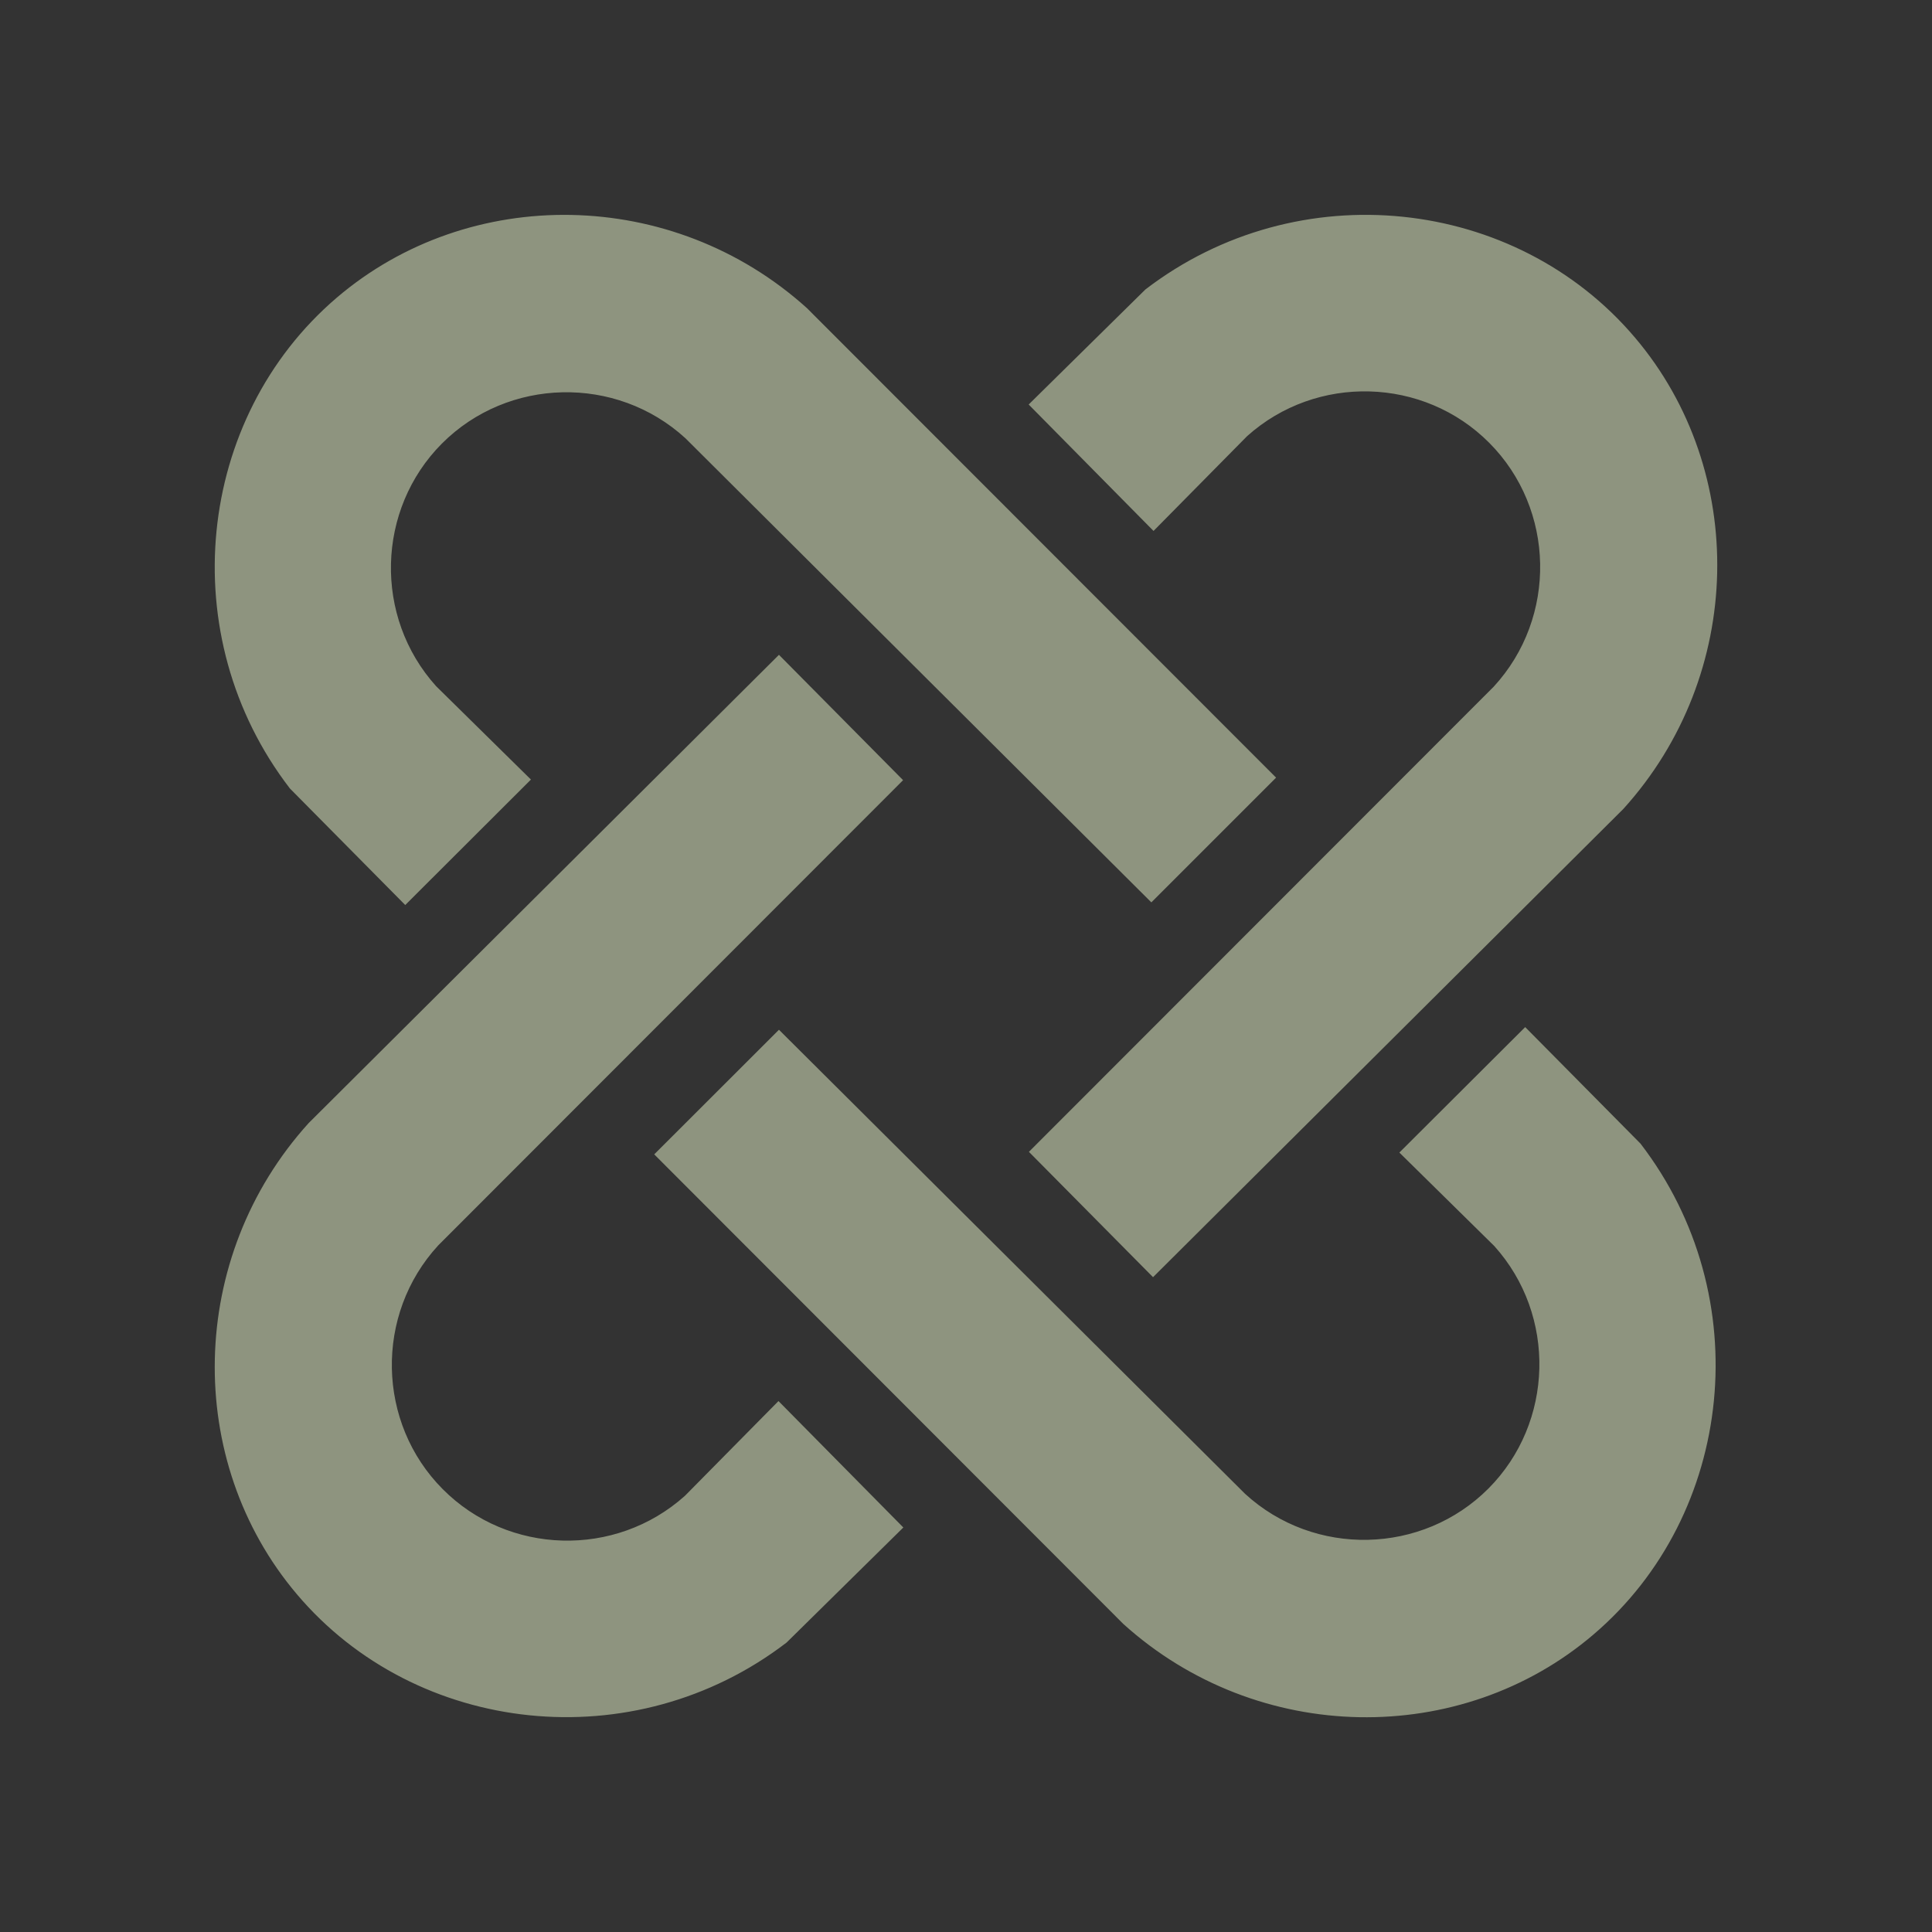 <svg xmlns="http://www.w3.org/2000/svg" width="16" height="16" viewBox="0 0 16 16" fill="none">
    <rect x="0" y="0" width="16" height="16" fill="#333333" stroke="none"/>
    <path fill-rule="evenodd" clip-rule="evenodd" d="M8.519 3.35L9.553 4.397L10.328 3.612C10.903 3.096 11.791 3.122 12.333 3.667C12.88 4.216 12.898 5.113 12.371 5.686L8.521 9.539L9.549 10.577L13.444 6.699C14.451 5.587 14.476 3.901 13.542 2.798C12.552 1.627 10.75 1.428 9.486 2.397L8.519 3.35ZM7.481 12.65L6.447 11.603L5.672 12.388C5.096 12.904 4.209 12.878 3.667 12.333C3.12 11.784 3.102 10.887 3.629 10.314L7.479 6.461L6.451 5.423L2.556 9.301C1.549 10.413 1.524 12.099 2.458 13.202C3.448 14.373 5.25 14.572 6.514 13.603L7.481 12.65ZM11.589 9.545L12.631 8.506L13.586 9.471C14.557 10.734 14.364 12.539 13.198 13.535C12.1 14.474 10.416 14.454 9.303 13.449L5.418 9.56L6.451 8.528L10.311 12.371C10.884 12.897 11.78 12.876 12.327 12.327C12.869 11.782 12.892 10.893 12.375 10.319L11.589 9.545ZM3.356 7.495L4.397 6.456L3.611 5.682C3.094 5.108 3.117 4.219 3.659 3.674C4.206 3.125 5.102 3.104 5.676 3.629L9.535 7.473L10.568 6.44L6.683 2.552C5.57 1.547 3.887 1.527 2.788 2.466C1.623 3.462 1.429 5.267 2.401 6.53L3.356 7.495Z" fill="#EAF7CC" fill-opacity="0.5"/>
</svg>